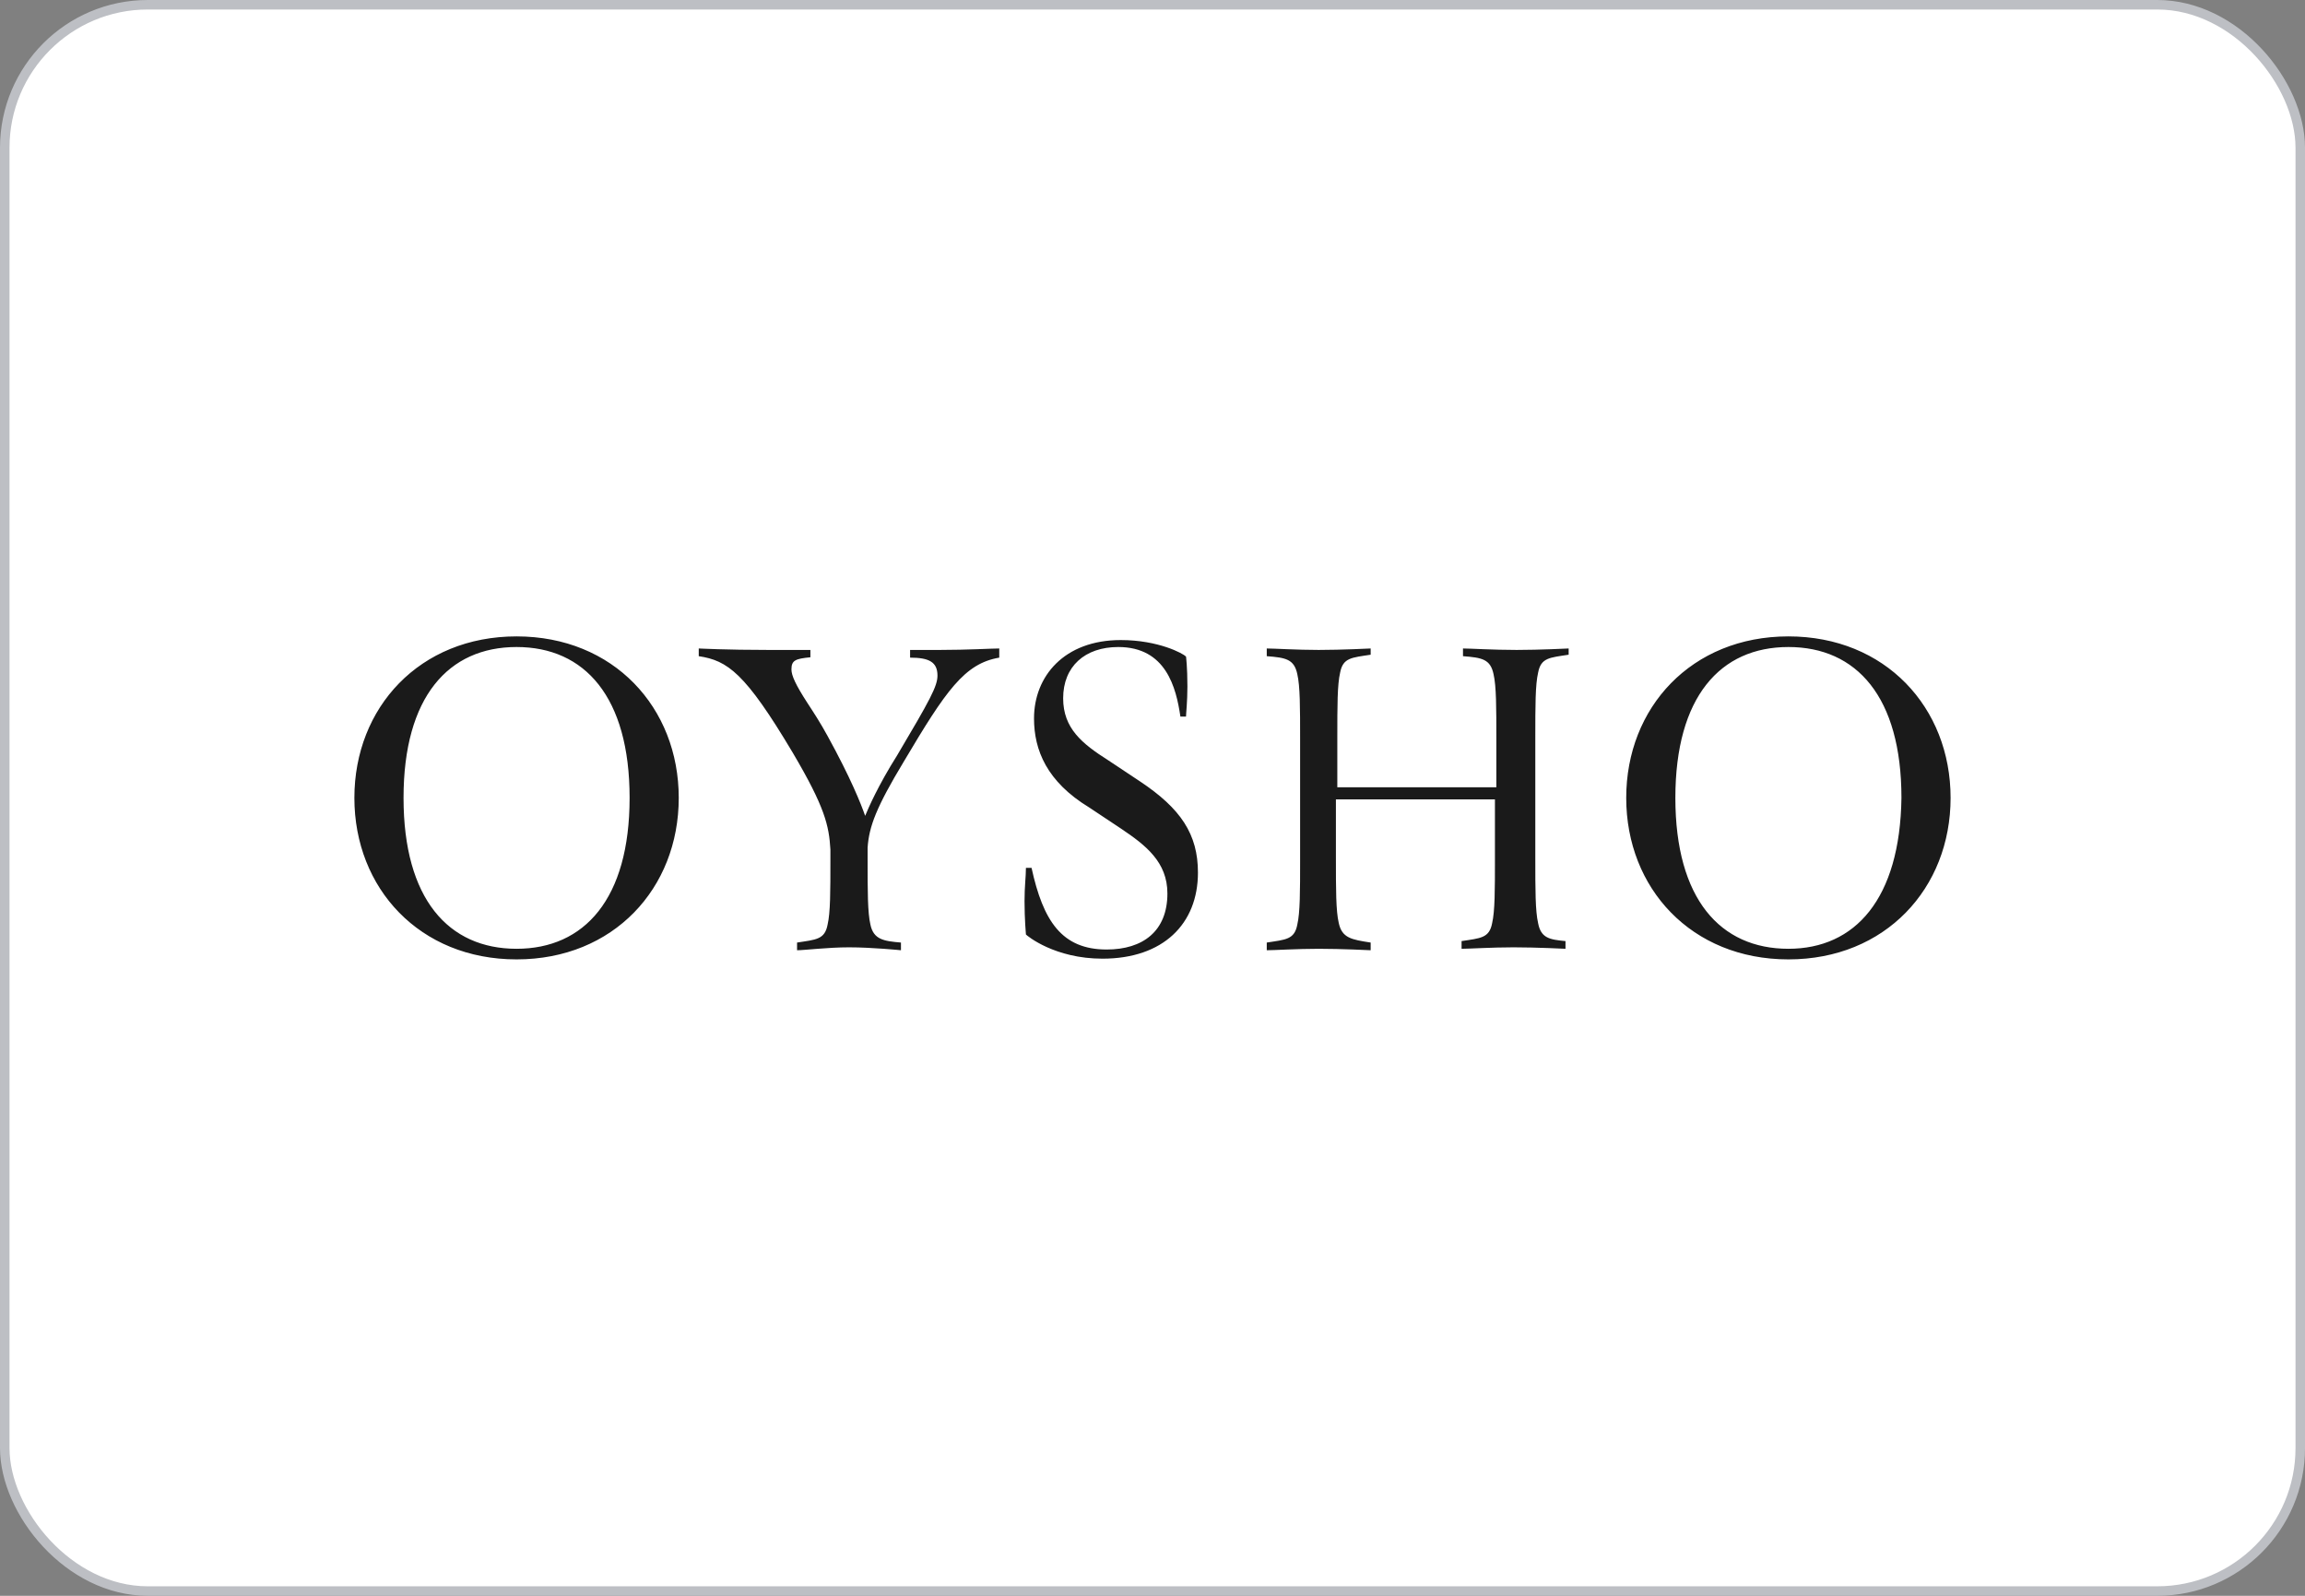 <svg width="156" height="108" viewBox="0 0 156 108" fill="none" xmlns="http://www.w3.org/2000/svg">
<rect x="0" y="0" width="156" height="108" fill="#808080" stroke="none"/>
<rect x="0.322" y="0.322" width="155.357" height="107.357" rx="9.678" fill="white"/>
<rect x="0.322" y="0.322" width="155.357" height="107.357" rx="9.678" stroke="#BDBFC4" stroke-width="0.643"/>
<g clip-path="url(#clip0_514_9769)">
<path d="M34.961 43.07C28.403 43.07 23.984 47.879 23.984 54C23.984 60.122 28.403 64.93 34.961 64.93C41.518 64.93 45.937 60.122 45.937 54C45.937 47.879 41.518 43.07 34.961 43.07ZM34.961 64.212C30.352 64.212 27.311 60.841 27.311 54C27.311 47.16 30.352 43.789 34.961 43.789C39.57 43.789 42.611 47.16 42.611 54C42.611 60.841 39.546 64.212 34.961 64.212ZM61.594 43.987V44.508C62.877 44.508 63.447 44.805 63.447 45.722C63.447 46.441 62.948 47.358 60.715 51.125C59.432 53.158 58.767 54.694 58.553 55.215C58.268 54.397 57.579 52.662 56.011 49.812C55.512 48.895 55.037 48.176 54.633 47.556C53.849 46.342 53.564 45.722 53.564 45.301C53.564 44.681 53.849 44.582 54.847 44.483V43.987H51.996C49.145 43.987 47.291 43.888 47.291 43.888V44.409C49.24 44.706 50.428 45.524 53.659 50.952C55.821 54.62 56.106 55.859 56.201 57.495V58.189C56.201 60.345 56.201 61.758 56.011 62.576C55.821 63.592 55.227 63.592 53.944 63.79V64.311C54.443 64.311 56.011 64.113 57.46 64.113C59.028 64.113 60.976 64.311 60.976 64.311V63.79C59.812 63.691 59.123 63.592 58.909 62.576C58.719 61.758 58.719 60.321 58.719 58.189V57.371C58.814 55.934 59.313 54.62 61.166 51.547C64.017 46.739 65.277 44.904 67.629 44.508V43.888C67.13 43.888 65.467 43.987 63.614 43.987H61.594ZM121.038 43.07C114.48 43.07 110.061 47.879 110.061 54C110.061 60.122 114.48 64.93 121.038 64.93C127.595 64.93 132.014 60.122 132.014 54C132.014 47.879 127.595 43.07 121.038 43.07ZM121.038 64.212C116.429 64.212 113.387 60.841 113.387 54C113.387 47.16 116.429 43.789 121.038 43.789C125.647 43.789 128.688 47.16 128.688 54C128.593 60.841 125.552 64.212 121.038 64.212ZM77.156 52.885L74.994 51.448C73.236 50.332 71.953 49.291 71.953 47.259C71.953 45.103 73.426 43.789 75.683 43.789C78.914 43.789 79.603 46.54 79.888 48.498H80.268C80.268 48.3 80.363 47.482 80.363 46.466C80.363 45.127 80.268 44.434 80.268 44.434C80.078 44.235 78.415 43.318 75.849 43.318C72.024 43.318 69.981 45.772 69.981 48.622C69.981 50.778 70.86 52.91 73.711 54.645L75.873 56.082C77.536 57.198 79.009 58.338 79.009 60.469C79.009 63.022 77.346 64.261 74.899 64.261C71.858 64.261 70.599 62.328 69.814 58.734H69.434C69.434 59.354 69.339 59.949 69.339 60.99C69.339 62.204 69.434 63.245 69.434 63.245C69.529 63.344 71.382 64.881 74.614 64.881C78.724 64.881 81.076 62.526 81.076 59.056C81.076 56.454 79.912 54.719 77.156 52.885ZM99.014 43.888V44.409C100.297 44.508 100.867 44.607 101.081 45.623C101.271 46.441 101.271 47.879 101.271 50.01V53.282H90.508V49.911C90.508 47.755 90.508 46.342 90.698 45.524C90.888 44.508 91.482 44.508 92.765 44.31V43.888C92.765 43.888 90.817 43.987 89.249 43.987C87.776 43.987 86.208 43.888 85.733 43.888V44.409C87.016 44.508 87.586 44.607 87.8 45.623C87.99 46.441 87.99 47.879 87.99 50.01V58.189C87.99 60.345 87.99 61.758 87.8 62.576C87.609 63.592 87.016 63.592 85.733 63.79V64.311C86.231 64.311 87.8 64.212 89.249 64.212C90.817 64.212 92.765 64.311 92.765 64.311V63.79C91.482 63.592 90.817 63.493 90.603 62.452C90.413 61.634 90.413 60.197 90.413 58.065V54.1H101.176V58.09C101.176 60.246 101.176 61.659 100.986 62.477C100.795 63.493 100.201 63.493 98.918 63.691V64.212C99.418 64.212 100.986 64.113 102.435 64.113C104.003 64.113 105.951 64.212 105.951 64.212V63.691C104.882 63.592 104.288 63.493 104.098 62.477C103.908 61.659 103.908 60.221 103.908 58.09V49.911C103.908 47.755 103.908 46.342 104.098 45.524C104.288 44.508 104.882 44.508 106.165 44.31V43.888C106.165 43.888 104.217 43.987 102.649 43.987C101.057 43.987 99.489 43.888 99.014 43.888Z" fill="#1A1A1A"/>
</g>
<defs>
<clipPath id="clip0_514_9769">
<rect width="108.03" height="21.863" fill="white" transform="translate(23.984 43.068)"/>
</clipPath>
</defs>
</svg>
